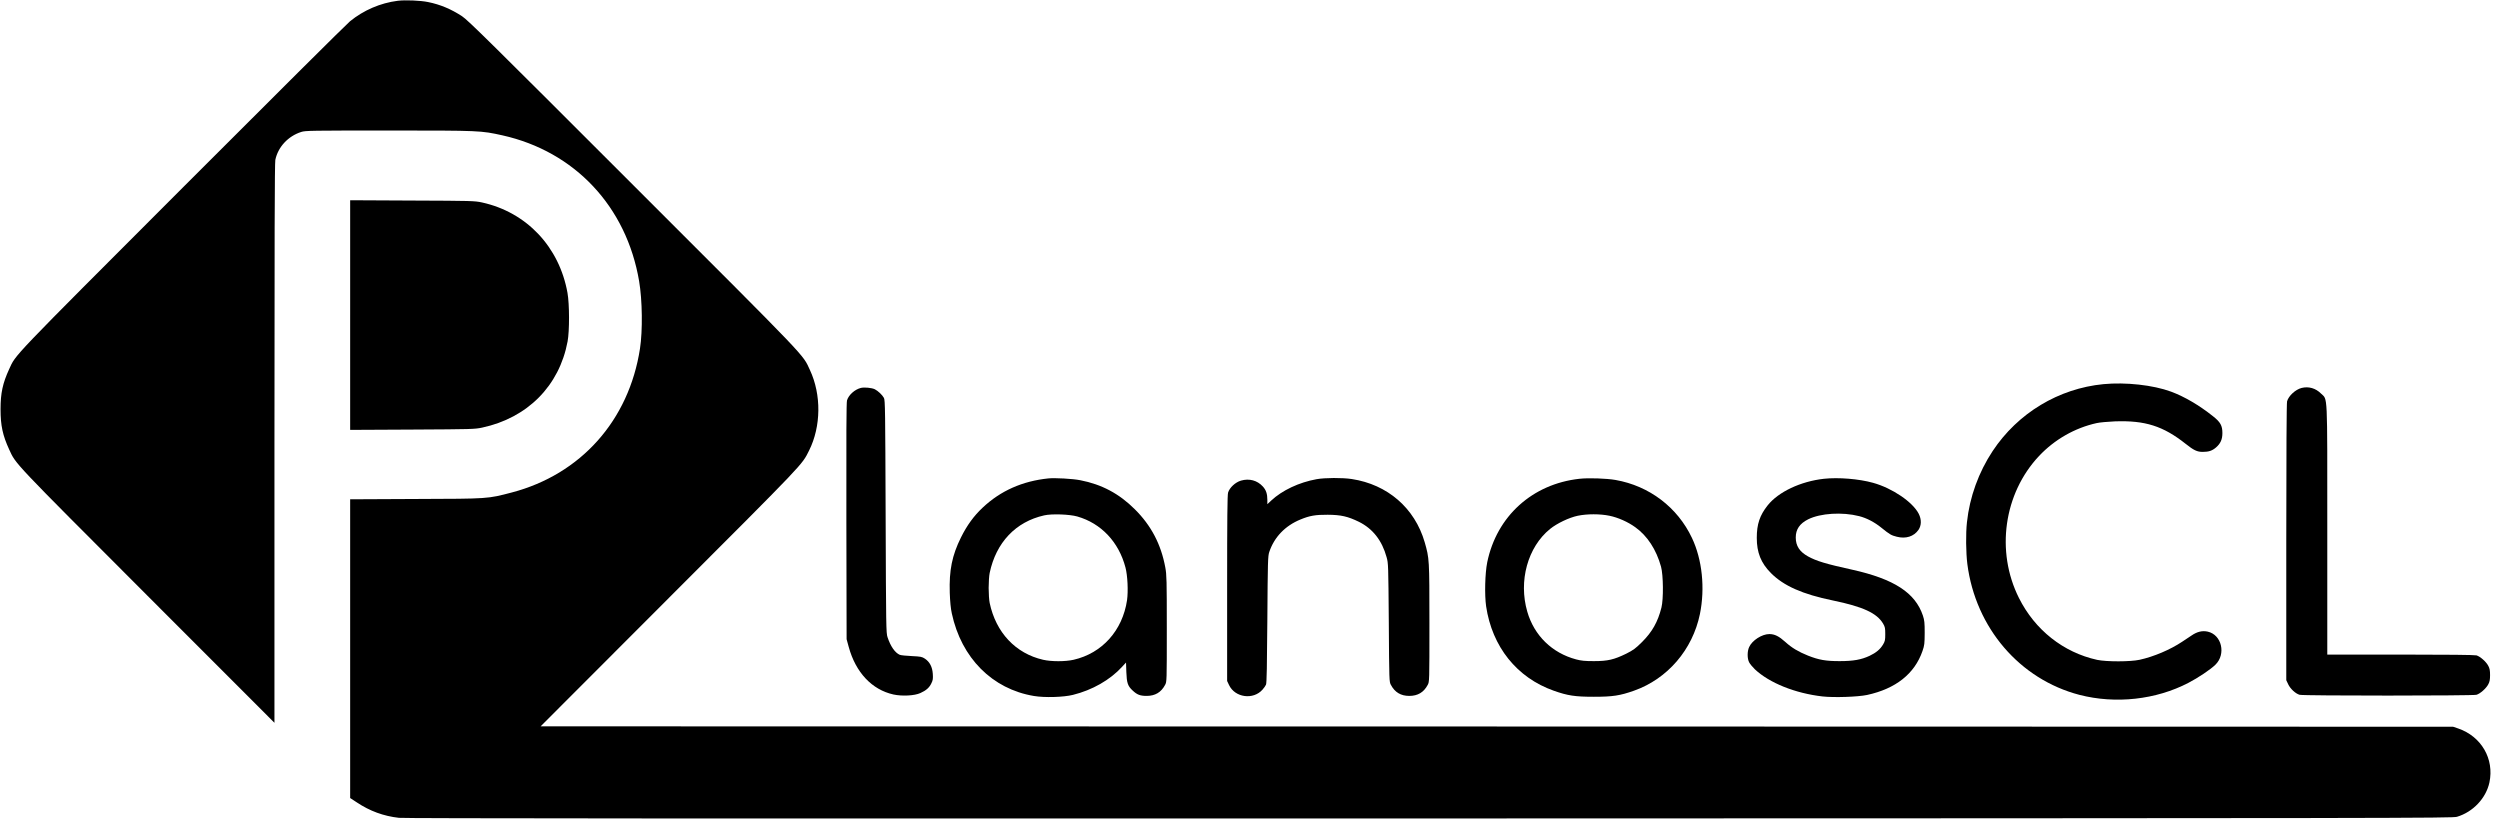 <?xml version="1.0" standalone="no"?>
<!DOCTYPE svg PUBLIC "-//W3C//DTD SVG 20010904//EN"
 "http://www.w3.org/TR/2001/REC-SVG-20010904/DTD/svg10.dtd">
<svg version="1.0" xmlns="http://www.w3.org/2000/svg"
 width="3170pt" height="1038pt" viewBox="0 0 3170 1038"
 preserveAspectRatio="xMidYMid meet">

<g transform="translate(0,1038) scale(0.1,-0.1)"
fill="#000000" stroke="none">
<path d="M5043 10370 c-220 -28 -432 -119 -605 -260 -40 -32 -996 -983 -2124
-2112 -2208 -2210 -2109 -2107 -2198 -2299 -82 -179 -109 -303 -109 -509 0
-206 27 -330 109 -509 88 -190 27 -126 1755 -1856 l1609 -1610 0 3542 c0 2547
3 3557 11 3595 34 164 162 302 329 355 51 17 131 18 1115 18 1159 0 1162 -1
1435 -61 919 -205 1574 -904 1734 -1849 41 -240 46 -629 11 -855 -140 -911
-750 -1595 -1627 -1825 -307 -80 -283 -79 -1215 -82 l-833 -4 0 -1894 0 -1894
84 -55 c165 -110 339 -174 534 -196 70 -8 3790 -10 13067 -8 12405 3 12973 4
13029 21 205 61 369 236 412 436 63 298 -102 583 -396 684 l-65 22 -12125 3
-12125 2 1631 1633 c1734 1735 1680 1678 1773 1864 153 306 157 708 11 1021
-97 207 21 84 -2239 2343 -1815 1815 -2097 2094 -2172 2143 -139 91 -277 149
-431 180 -97 20 -289 28 -385 16z"/>
<path d="M4440 6385 l0 -1456 788 4 c759 4 791 5 886 25 576 124 978 530 1083
1092 25 133 24 474 -1 615 -104 585 -519 1024 -1085 1148 -92 20 -130 21 -883
24 l-788 4 0 -1456z"/>
<path d="M26672 5509 c-569 -55 -1086 -367 -1405 -848 -178 -269 -292 -583
-326 -903 -16 -142 -13 -388 5 -530 104 -809 665 -1462 1422 -1659 458 -118
970 -62 1382 153 122 63 280 169 341 229 138 134 81 380 -97 420 -68 15 -134
0 -205 -49 -30 -19 -83 -55 -119 -79 -151 -101 -361 -190 -540 -229 -119 -26
-420 -26 -538 -1 -428 94 -789 379 -992 785 -296 591 -192 1325 255 1800 197
209 454 356 730 417 39 9 142 18 231 22 383 14 613 -59 897 -284 103 -82 146
-103 217 -103 77 0 120 14 170 57 56 49 80 101 80 182 0 94 -25 139 -119 213
-174 139 -362 249 -532 312 -227 84 -576 122 -857 95z"/>
<path d="M10915 5461 c-78 -20 -155 -90 -175 -158 -8 -27 -10 -457 -8 -1533
l3 -1495 27 -99 c89 -324 294 -541 566 -602 110 -24 268 -16 342 18 74 33 114
69 140 124 19 38 22 57 18 119 -6 89 -39 152 -100 193 -38 25 -52 27 -167 33
-69 3 -138 10 -152 16 -60 26 -116 106 -155 223 -18 52 -19 129 -24 1530 -5
1351 -6 1478 -22 1505 -21 38 -74 88 -115 109 -38 19 -135 28 -178 17z"/>
<path d="M29185 5461 c-77 -19 -166 -100 -185 -170 -6 -23 -10 -643 -10 -1786
l0 -1750 24 -51 c27 -58 94 -120 145 -134 49 -14 2193 -13 2242 0 47 13 124
81 151 134 17 31 22 59 22 116 0 57 -5 85 -22 116 -27 53 -104 121 -151 134
-23 6 -372 10 -963 10 l-928 0 0 1578 c0 1786 6 1647 -80 1732 -67 67 -155 93
-245 71z"/>
<path d="M13295 4314 c-331 -34 -608 -157 -835 -371 -112 -105 -199 -225 -275
-378 -113 -228 -151 -416 -142 -700 4 -113 12 -201 26 -263 121 -565 513 -959
1041 -1047 135 -23 375 -16 495 14 244 60 472 190 622 355 l51 55 4 -122 c5
-136 18 -176 80 -233 56 -53 95 -68 178 -68 107 0 183 45 233 139 22 40 22 42
22 715 0 617 -2 684 -19 775 -54 293 -179 531 -385 736 -200 200 -421 317
-694 370 -96 19 -320 31 -402 23z m365 -483 c303 -87 526 -323 611 -647 27
-102 36 -301 20 -414 -57 -384 -315 -673 -678 -756 -105 -24 -281 -24 -386 0
-350 80 -599 346 -678 721 -7 33 -13 119 -13 190 0 72 6 157 13 190 81 386
330 649 691 730 96 22 321 14 420 -14z"/>
<path d="M16695 4304 c-222 -40 -437 -141 -577 -272 l-48 -45 0 54 c0 77 -16
125 -57 170 -71 78 -172 105 -277 75 -72 -21 -145 -89 -164 -152 -9 -32 -12
-319 -12 -1215 l0 -1174 24 -51 c75 -160 308 -192 425 -58 18 20 38 48 44 63
9 19 13 242 17 826 5 740 7 804 24 855 63 189 201 333 396 413 115 48 192 61
345 60 169 -1 255 -21 395 -89 176 -87 294 -237 352 -449 22 -78 22 -96 28
-830 5 -745 5 -750 27 -790 50 -94 126 -139 233 -139 107 0 183 45 233 139 22
40 22 40 22 785 0 813 -1 819 -60 1025 -126 433 -471 732 -925 801 -119 18
-340 17 -445 -2z"/>
<path d="M20027 4309 c-597 -66 -1049 -475 -1169 -1059 -28 -140 -35 -411 -14
-558 76 -513 390 -905 857 -1070 178 -63 271 -77 509 -77 238 0 331 14 509 77
425 150 743 520 836 972 67 328 29 691 -101 965 -183 388 -541 660 -969 735
-113 20 -343 28 -458 15z m382 -469 c107 -22 232 -77 326 -145 153 -109 267
-284 327 -501 29 -107 32 -410 5 -518 -46 -183 -117 -308 -246 -437 -85 -84
-110 -102 -201 -148 -154 -75 -233 -94 -410 -94 -117 0 -161 5 -225 22 -305
81 -532 303 -619 605 -113 389 5 819 289 1049 88 71 241 144 350 167 122 25
282 25 404 0z"/>
<path d="M23127 4309 c-295 -33 -577 -166 -713 -337 -100 -126 -138 -238 -138
-412 0 -187 53 -319 179 -446 162 -163 401 -269 786 -348 382 -79 558 -160
637 -294 24 -41 27 -57 27 -132 0 -74 -3 -91 -27 -131 -37 -62 -88 -105 -172
-145 -106 -49 -205 -67 -381 -67 -173 0 -261 15 -400 70 -120 48 -206 99 -287
173 -80 72 -135 100 -203 100 -93 0 -218 -80 -256 -165 -25 -54 -25 -145 0
-193 10 -20 43 -60 72 -88 185 -174 511 -305 859 -345 146 -16 447 -6 565 19
363 79 602 268 702 557 25 73 27 92 28 230 0 131 -3 159 -23 220 -97 289 -366
463 -895 581 -337 74 -455 110 -562 169 -107 60 -155 133 -155 240 0 103 50
176 157 230 157 78 434 95 648 40 94 -24 194 -76 280 -146 108 -87 125 -97
197 -115 114 -29 215 3 274 87 38 56 40 131 4 203 -76 150 -335 326 -580 394
-179 50 -440 71 -623 51z"/>
</g>
</svg>
